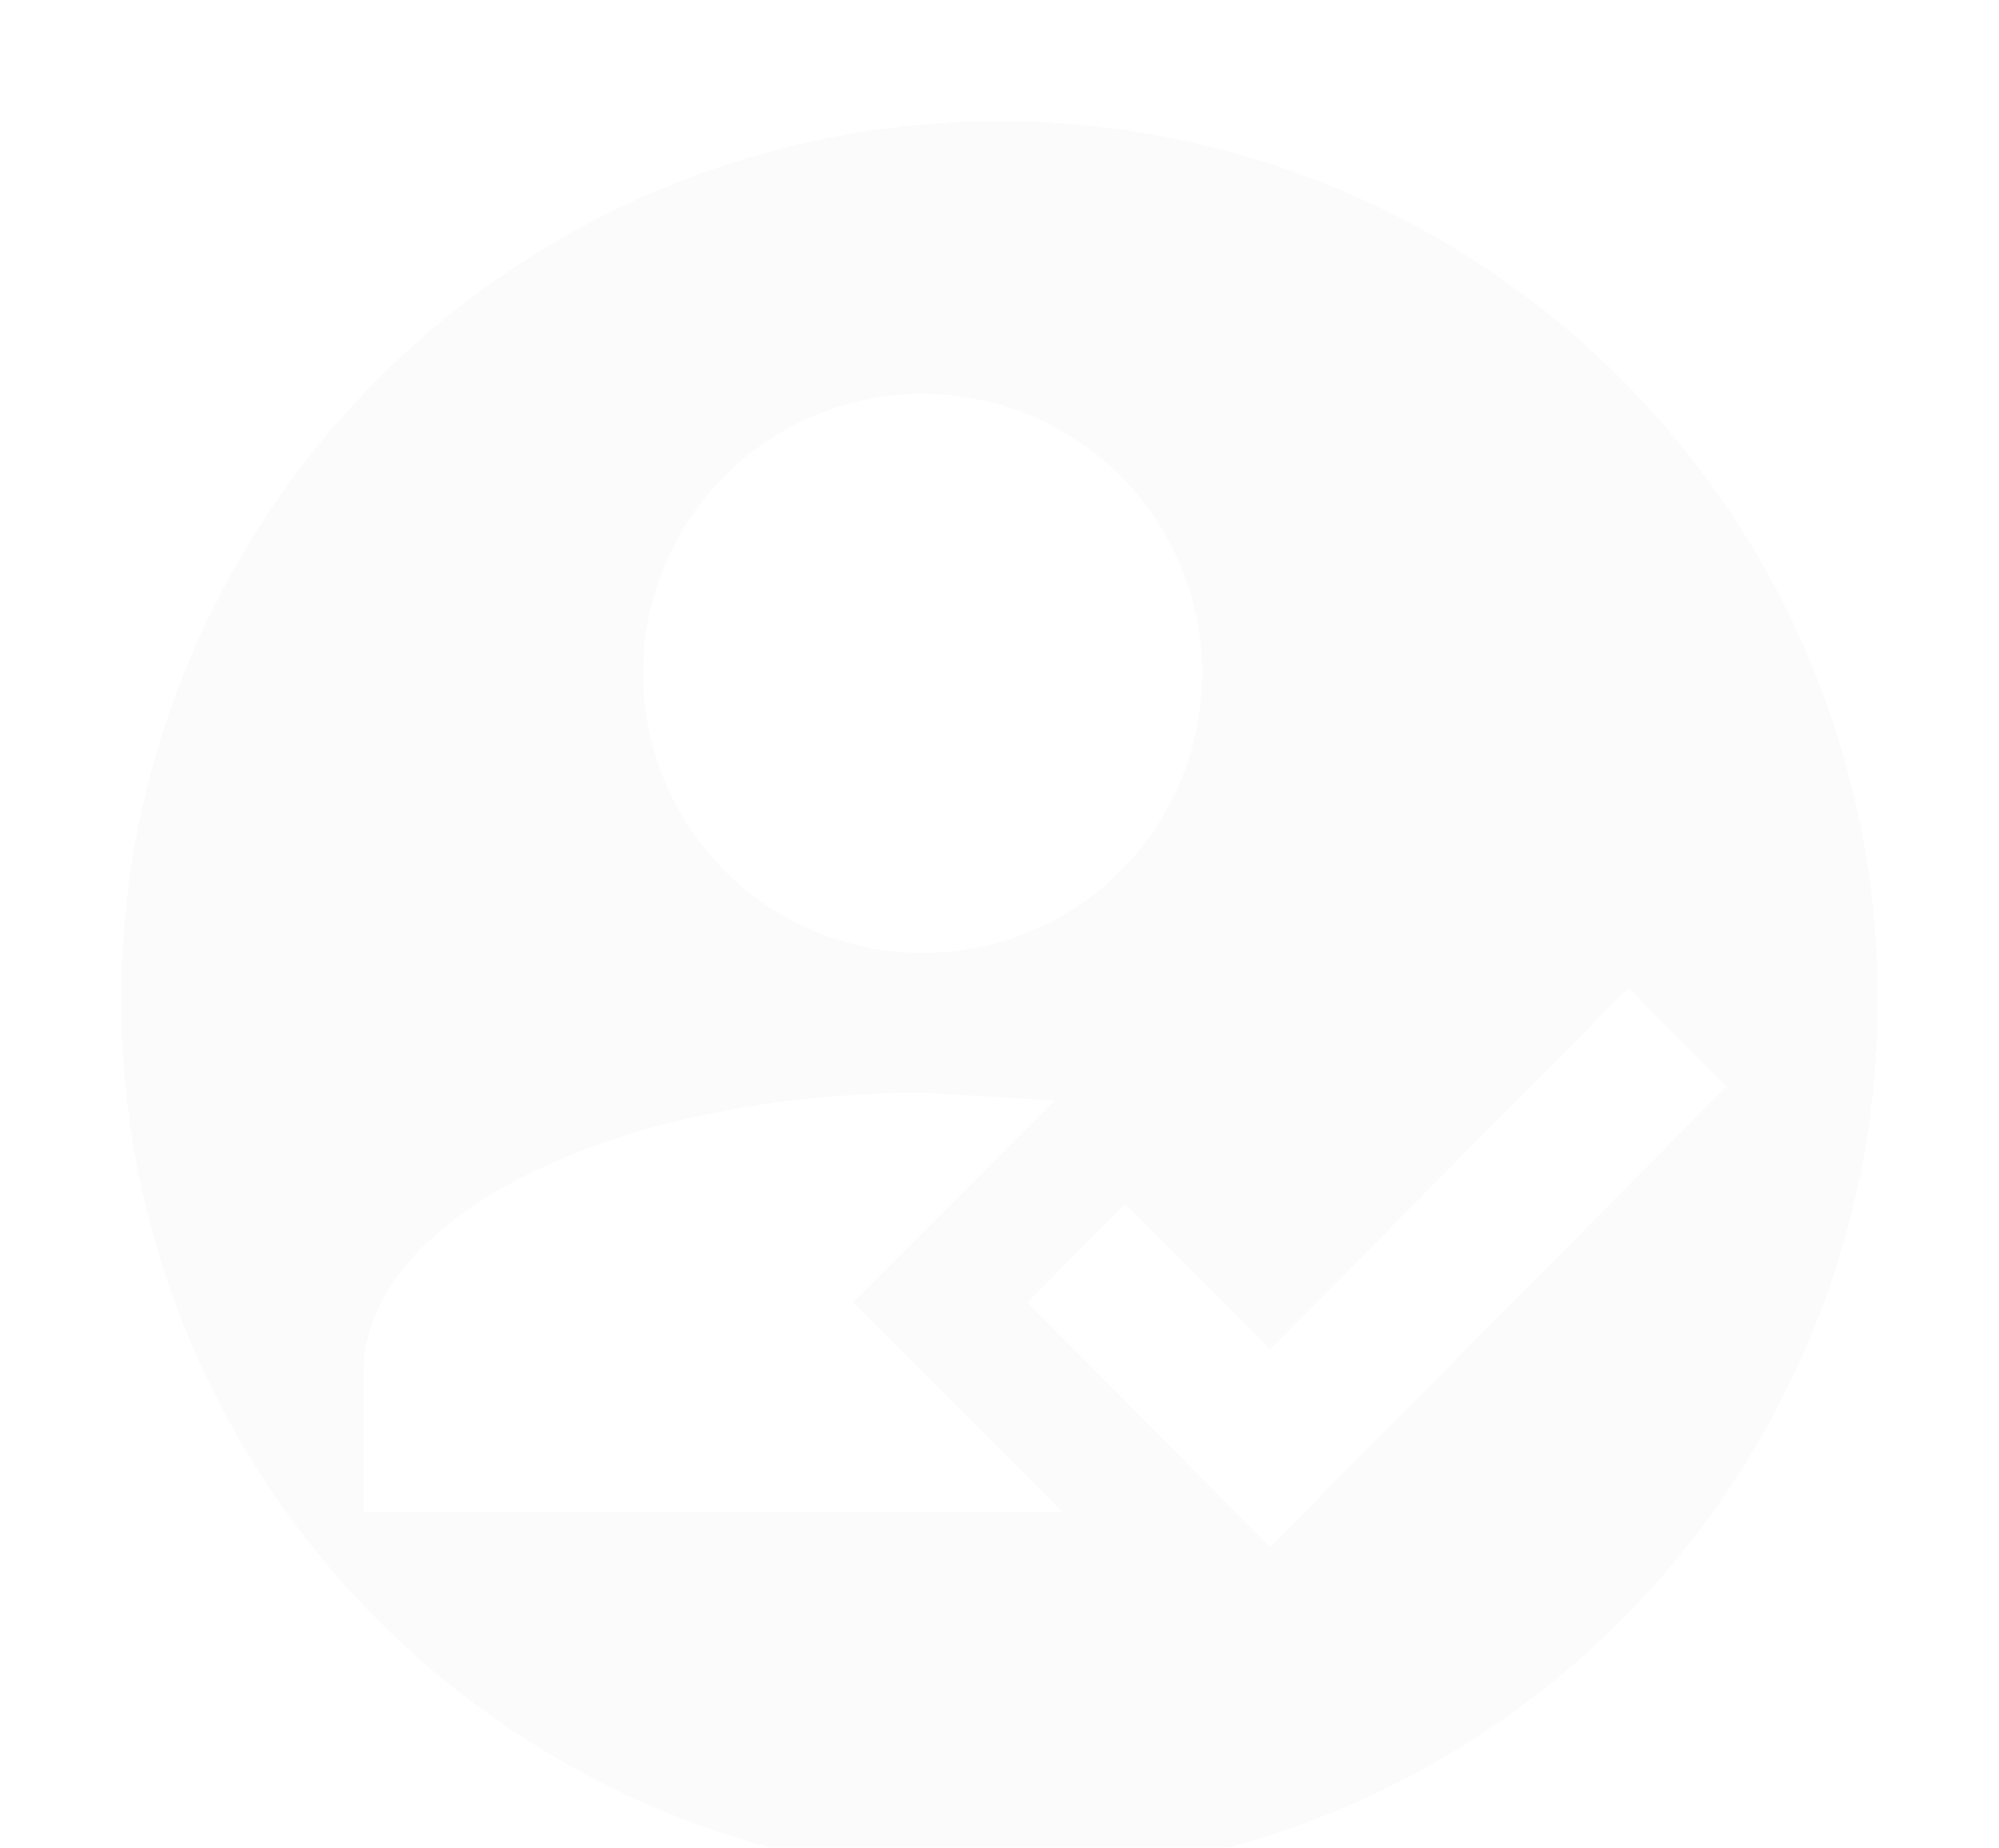 <svg width="66" height="61" viewBox="0 0 66 61" fill="none" xmlns="http://www.w3.org/2000/svg">
<g filter="url(#filter0_bd_300_259)">
<circle cx="33" cy="29" r="29" fill="#D9D9D9" fill-opacity="0.1" shape-rendering="crispEdges"/>
</g>
<g filter="url(#filter1_d_300_259)">
<path d="M52.769 27.615L56 30.869L40.931 46.077L32.923 38L36.154 34.746L40.931 39.546L52.769 27.615ZM27.154 38L34.077 44.923H11V40.308C11 35.208 19.262 31.077 29.462 31.077L33.823 31.331L27.154 38ZM29.462 8C31.91 8 34.258 8.973 35.989 10.704C37.72 12.435 38.692 14.783 38.692 17.231C38.692 19.679 37.72 22.027 35.989 23.758C34.258 25.489 31.91 26.462 29.462 26.462C27.013 26.462 24.666 25.489 22.934 23.758C21.203 22.027 20.231 19.679 20.231 17.231C20.231 14.783 21.203 12.435 22.934 10.704C24.666 8.973 27.013 8 29.462 8Z" fill="white"/>
</g>
<defs>
<filter id="filter0_bd_300_259" x="0" y="-2" width="66" height="68" filterUnits="userSpaceOnUse" color-interpolation-filters="sRGB">
<feFlood flood-opacity="0" result="BackgroundImageFix"/>
<feGaussianBlur in="BackgroundImageFix" stdDeviation="1"/>
<feComposite in2="SourceAlpha" operator="in" result="effect1_backgroundBlur_300_259"/>
<feColorMatrix in="SourceAlpha" type="matrix" values="0 0 0 0 0 0 0 0 0 0 0 0 0 0 0 0 0 0 127 0" result="hardAlpha"/>
<feOffset dy="4"/>
<feGaussianBlur stdDeviation="2"/>
<feComposite in2="hardAlpha" operator="out"/>
<feColorMatrix type="matrix" values="0 0 0 0 0 0 0 0 0 0 0 0 0 0 0 0 0 0 0.25 0"/>
<feBlend mode="normal" in2="effect1_backgroundBlur_300_259" result="effect2_dropShadow_300_259"/>
<feBlend mode="normal" in="SourceGraphic" in2="effect2_dropShadow_300_259" result="shape"/>
</filter>
<filter id="filter1_d_300_259" x="9" y="8" width="51" height="46.077" filterUnits="userSpaceOnUse" color-interpolation-filters="sRGB">
<feFlood flood-opacity="0" result="BackgroundImageFix"/>
<feColorMatrix in="SourceAlpha" type="matrix" values="0 0 0 0 0 0 0 0 0 0 0 0 0 0 0 0 0 0 127 0" result="hardAlpha"/>
<feOffset dx="1" dy="5"/>
<feGaussianBlur stdDeviation="1.5"/>
<feComposite in2="hardAlpha" operator="out"/>
<feColorMatrix type="matrix" values="0 0 0 0 0 0 0 0 0 0 0 0 0 0 0 0 0 0 0.25 0"/>
<feBlend mode="normal" in2="BackgroundImageFix" result="effect1_dropShadow_300_259"/>
<feBlend mode="normal" in="SourceGraphic" in2="effect1_dropShadow_300_259" result="shape"/>
</filter>
</defs>
</svg>
